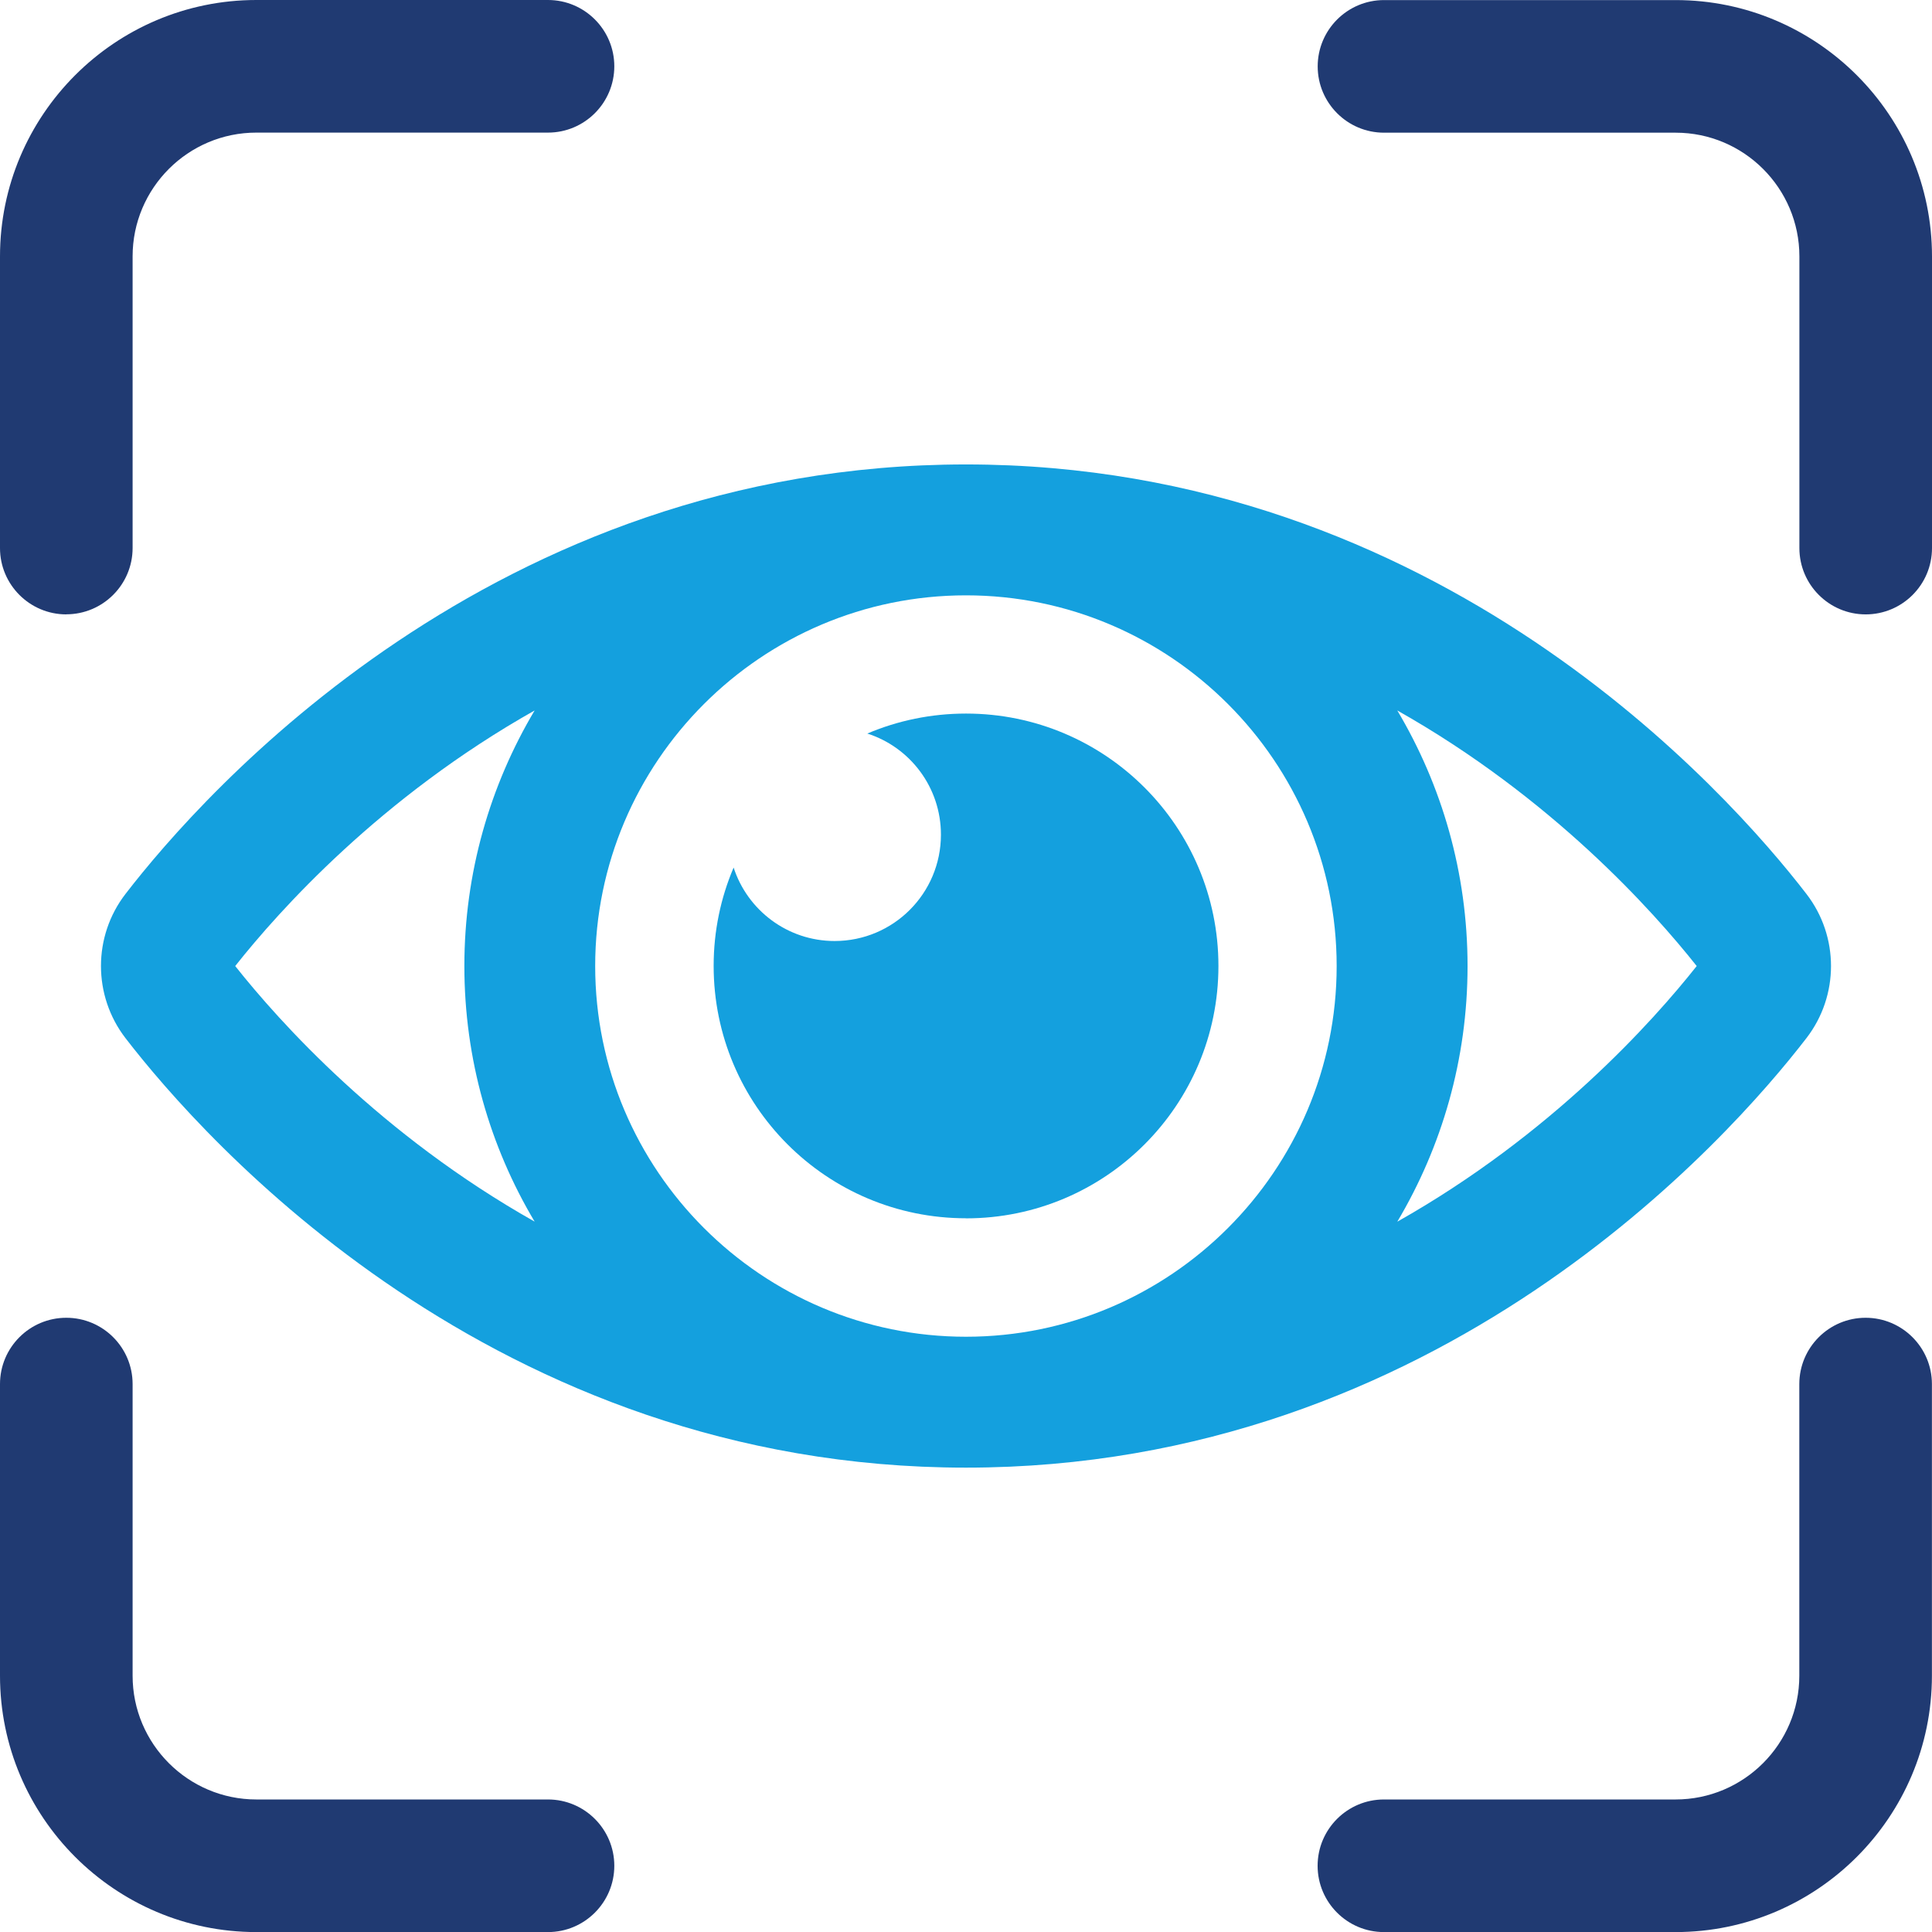 <?xml version="1.0" encoding="UTF-8"?>
<svg id="Layer_2" data-name="Layer 2" xmlns="http://www.w3.org/2000/svg" viewBox="0 0 248.55 248.56">
  <defs>
    <style>
      .cls-1 {
        fill: #14a0de;
      }

      .cls-2 {
        fill: #203a72;
      }
    </style>
  </defs>
  <g id="Layer_1-2" data-name="Layer 1">
    <g>
      <g>
        <path class="cls-2" d="m8.53,79.04c-4.7,0-8.53-3.82-8.53-8.53v-37.52C0,14.8,14.79,0,32.98,0h37.52c4.7,0,8.53,3.82,8.53,8.53s-3.83,8.53-8.53,8.53h-37.52c-8.78,0-15.92,7.14-15.92,15.92v37.52c0,4.71-3.83,8.53-8.53,8.53Z"/>
        <path class="cls-2" d="m178.04,248.56c-4.7,0-8.53-3.82-8.53-8.53s3.83-8.53,8.53-8.53h37.52c8.78,0,15.92-7.14,15.92-15.92v-37.52c0-4.71,3.83-8.53,8.53-8.53s8.53,3.82,8.53,8.53v37.52c0,18.19-14.79,32.98-32.98,32.98h-37.52Z"/>
        <path class="cls-2" d="m240.02,79.04c-4.7,0-8.53-3.82-8.53-8.53v-37.52c0-8.78-7.14-15.92-15.92-15.92h-37.52c-4.7,0-8.53-3.82-8.53-8.53s3.83-8.53,8.53-8.53h37.52c18.19,0,32.98,14.8,32.98,32.98v37.52c0,4.71-3.82,8.53-8.53,8.53Z"/>
        <path class="cls-2" d="m32.98,248.56c-18.19,0-32.98-14.8-32.98-32.98v-37.52c0-4.71,3.82-8.53,8.53-8.53s8.53,3.82,8.53,8.53v37.52c0,8.78,7.14,15.92,15.92,15.92h37.52c4.7,0,8.53,3.82,8.53,8.53s-3.83,8.53-8.53,8.53h-37.52Z"/>
      </g>
      <g>
        <path class="cls-1" d="m124.27,188.81c60.81,0,98.14-42.3,108.13-55.26,4.21-5.46,4.21-13.08,0-18.54-9.99-12.97-47.32-55.26-108.13-55.26S26.14,102.04,16.14,115.01c-4.2,5.45-4.2,13.08,0,18.54,9.99,12.96,47.32,55.26,108.13,55.26Zm55.49-97.41c19.81,11.17,32.88,25.76,38.52,32.88-5.64,7.13-18.7,21.71-38.52,32.89,5.73-9.64,9.04-20.88,9.04-32.89s-3.31-23.25-9.04-32.88Zm-55.49-14.81c26.3,0,47.69,21.4,47.69,47.69s-21.4,47.69-47.69,47.69-47.7-21.4-47.7-47.69,21.4-47.69,47.7-47.69Zm-55.49,14.81c-5.73,9.63-9.04,20.88-9.04,32.88s3.3,23.25,9.04,32.88c-19.82-11.17-32.88-25.76-38.52-32.88,5.64-7.13,18.7-21.71,38.52-32.88Z"/>
        <path class="cls-1" d="m124.28,156.74c17.92,0,32.47-14.53,32.47-32.47s-14.55-32.47-32.47-32.47c-4.5,0-8.8.91-12.7,2.57,5.5,1.76,9.47,6.92,9.47,13.01,0,7.55-6.11,13.68-13.68,13.68-6.06,0-11.21-3.96-12.99-9.45-1.66,3.89-2.57,8.17-2.57,12.65,0,17.94,14.53,32.47,32.47,32.47Z"/>
      </g>
    </g>
  </g>
</svg>